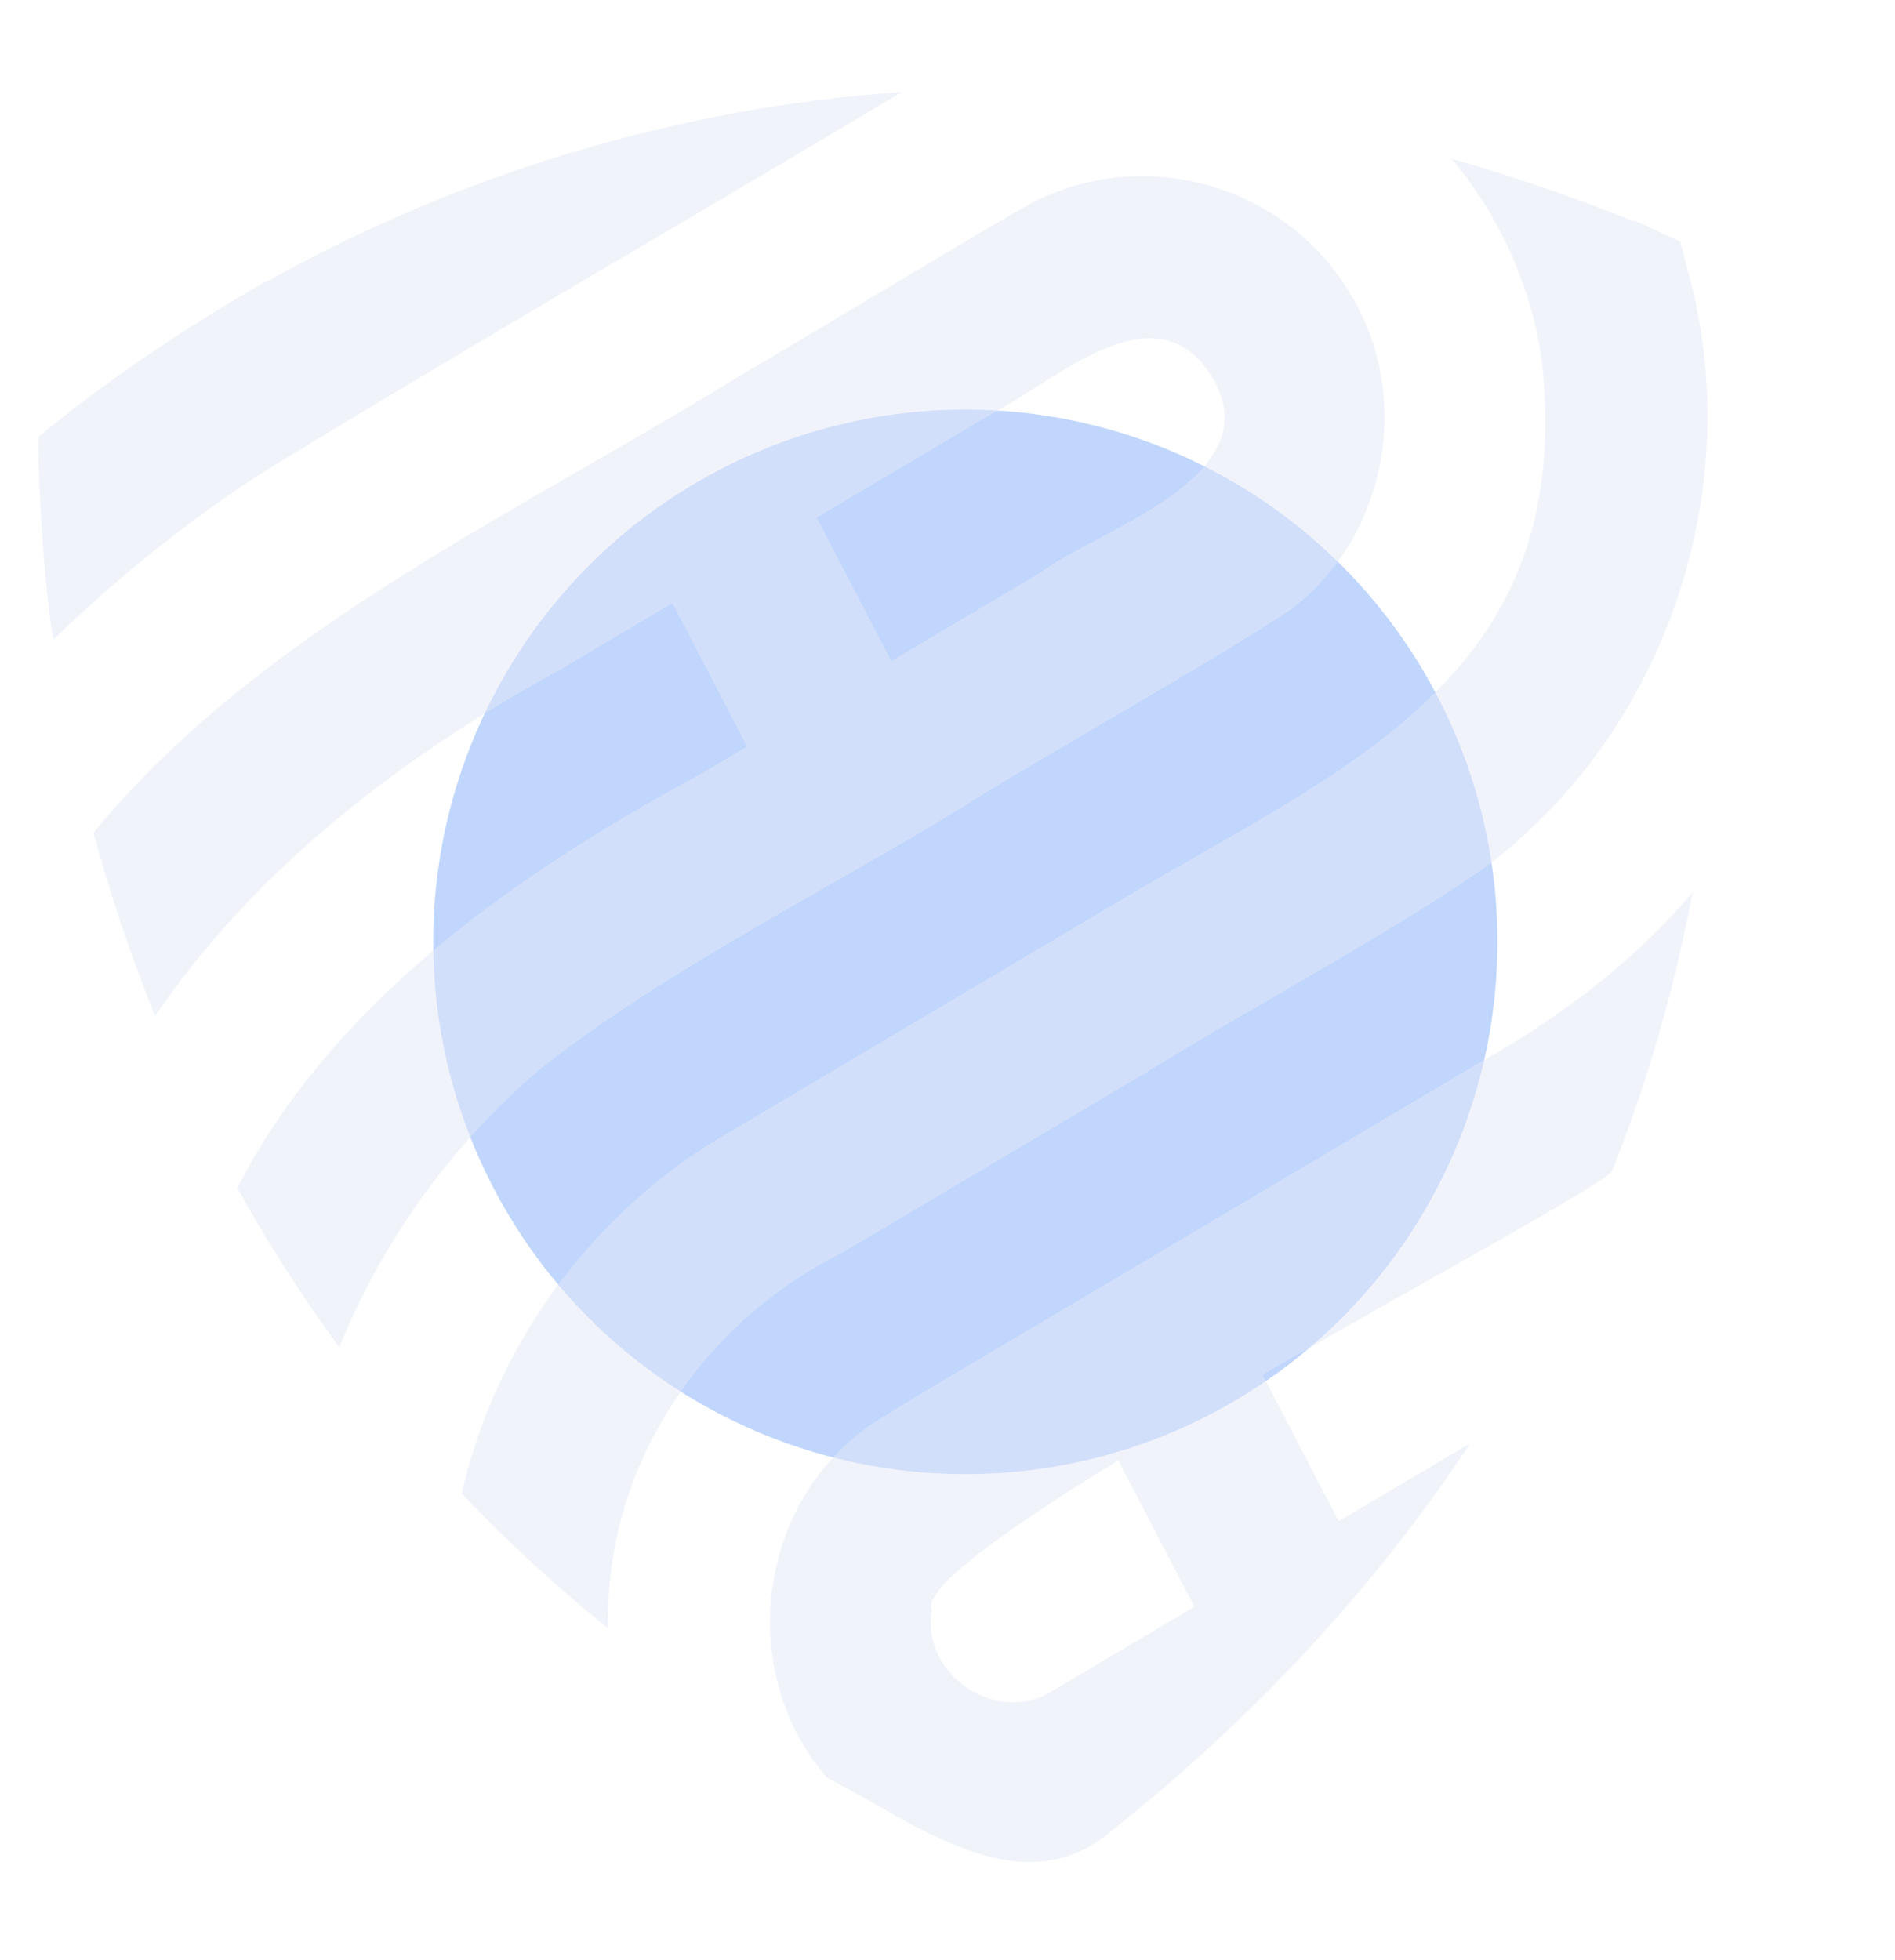 <svg width="762.65" height="788.699" viewBox="0 0 762.65 788.699" fill="none" xmlns="http://www.w3.org/2000/svg" xmlns:xlink="http://www.w3.org/1999/xlink">
	<desc>
			Created with Pixso.
	</desc>
	<defs>
		<filter id="filter_178_3832_dd" x="14.347" y="4.794" width="748.304" height="748.304" filterUnits="userSpaceOnUse" color-interpolation-filters="sRGB">
			<feFlood flood-opacity="0" result="BackgroundImageFix"/>
			<feBlend mode="normal" in="SourceGraphic" in2="BackgroundImageFix" result="shape"/>
			<feGaussianBlur stdDeviation="53.333" result="effect_layerBlur_1"/>
		</filter>
	</defs>
	<g opacity="0.3" filter="url(#filter_178_3832_dd)">
		<circle id="Ellipse 3" cx="388.498" cy="378.945" r="214.152" fill="#2B77F6" fill-opacity="1"/>
	</g>
	<g opacity="0.5">
		<path id="Vector" d="M210.54 127.2C229.85 115.75 249.42 104.22 268.68 92.9C302.11 73.17 334.56 54.05 362.98 37C273.62 43.23 185.74 69.49 107.02 113.48C107.03 113.38 107.02 113.31 107.06 113.2C74.91 131.72 44.02 152.21 15.62 175.63C14.73 171.84 16.45 229.55 21.47 257.41C46.68 232.91 73.74 211.07 103.46 191.51C135.17 171.96 172.36 149.77 210.54 127.2Z" fill="#E3E8F7" fill-opacity="1" fill-rule="nonzero"/>
		<path id="Vector" d="M217.18 430.31C250.53 403.86 290.95 380.58 330.57 357.91C350.52 346.5 370.31 335.27 388.84 323.86C391.88 321.98 394.87 320.1 397.84 318.23C426.94 300.46 490.42 264.57 519.24 245.47C558.58 215.78 568.87 158.88 542.91 117.44C516.14 72.89 456.31 56.91 410.23 84.48C391.95 94.75 318.65 139.14 298.7 150.59C298.63 150.62 298.59 150.65 298.52 150.69C279.79 162.34 260.31 173.63 240.59 184.98C167.17 227.28 90.47 270.48 37.61 335.04C44.21 359.47 52.59 384.53 62.41 408.77C103.32 348.78 162.57 303.76 225.91 269.17C239.74 260.95 255.11 251.88 270.62 242.68L300.63 300.35C294.47 304.03 288.52 307.53 282.93 310.85C209.15 350.8 134.73 401.84 95.47 477.99C107.83 500.19 121.36 521.39 136.56 542.1C154.02 499.08 181.56 460.7 217.18 430.31ZM328.7 208.26C350.99 195.01 379.92 177.93 401.11 165.35C425.36 152.65 465.36 115.18 487.78 151.7C512.14 192.25 441.34 213.19 418.66 230.42C415.18 232.4 408.66 236.37 405.28 238.34C391.29 246.63 375.23 256.14 358.72 265.93L328.7 208.26Z" fill="#E3E8F7" fill-opacity="1" fill-rule="nonzero"/>
		<path id="Vector" d="M478.75 496.67C462.09 506.53 446.2 515.95 432.16 524.27C430.83 525.09 426.59 527.58 420.67 531.08C398 544.45 350.67 572.28 347.77 575.11C303.88 607.86 297.12 674.42 332.9 715.32C366.76 732.27 409.41 767.33 446.13 737.61C476.99 713.2 506.01 686.26 532.27 657.2L532.29 657.19L532.33 657.14C538.74 650.09 544.96 642.9 551.01 635.58C556.02 629.56 560.89 623.43 565.63 617.24C574.97 605.11 583.59 592.94 591.67 580.72C576.55 589.65 557.83 600.74 538.77 612.03L508.1 553.09C574.97 514.47 643.06 477.69 648.73 471.3C663.52 433.89 673.87 397.61 681.22 359C657.16 387.39 627.15 409.87 594.5 428.06C561.35 447.71 517.95 473.43 478.75 496.67ZM480.68 646.45C478.39 647.83 476.14 649.15 473.99 650.43C468.94 653.39 429.72 676.68 423.68 680.24C401.22 694.55 370.45 673.6 375.02 647.72C371.31 639.2 405.07 615.21 450.03 587.55L480.68 646.45Z" fill="#E3E8F7" fill-opacity="1" fill-rule="nonzero"/>
		<path id="Vector" d="M390.65 473.41C411.29 461.17 432.9 448.34 448.73 438.97C453.43 436.18 457.63 433.7 461.14 431.63C498.63 408.28 561.17 374.57 596.73 349.63C670.94 294.89 704.35 194.56 678.55 106.36C677.29 100.96 676.24 97.25 676.24 97.25C670.16 94.46 663.93 91.4 657.77 88.72L657.29 88.99C641.34 82.49 616.06 72.99 584.18 63.86C603.02 86.28 615.91 114.4 620.27 143.25C635.43 272.53 541.99 307.93 449.22 363.22C439.9 368.75 429.61 374.86 418.73 381.3C400.34 392.2 380.31 404.08 360.65 415.71C336.77 429.89 313.42 443.71 294.27 455.07C239.55 486.13 199.66 539.99 185.8 600.93C203.58 619.62 223.96 638.51 244.83 655.28C242.88 591.41 281.7 532.52 338.71 504.17C350.67 497.13 370.19 485.56 390.65 473.41Z" fill="#E3E8F7" fill-opacity="1" fill-rule="nonzero"/>
	</g>
</svg>

